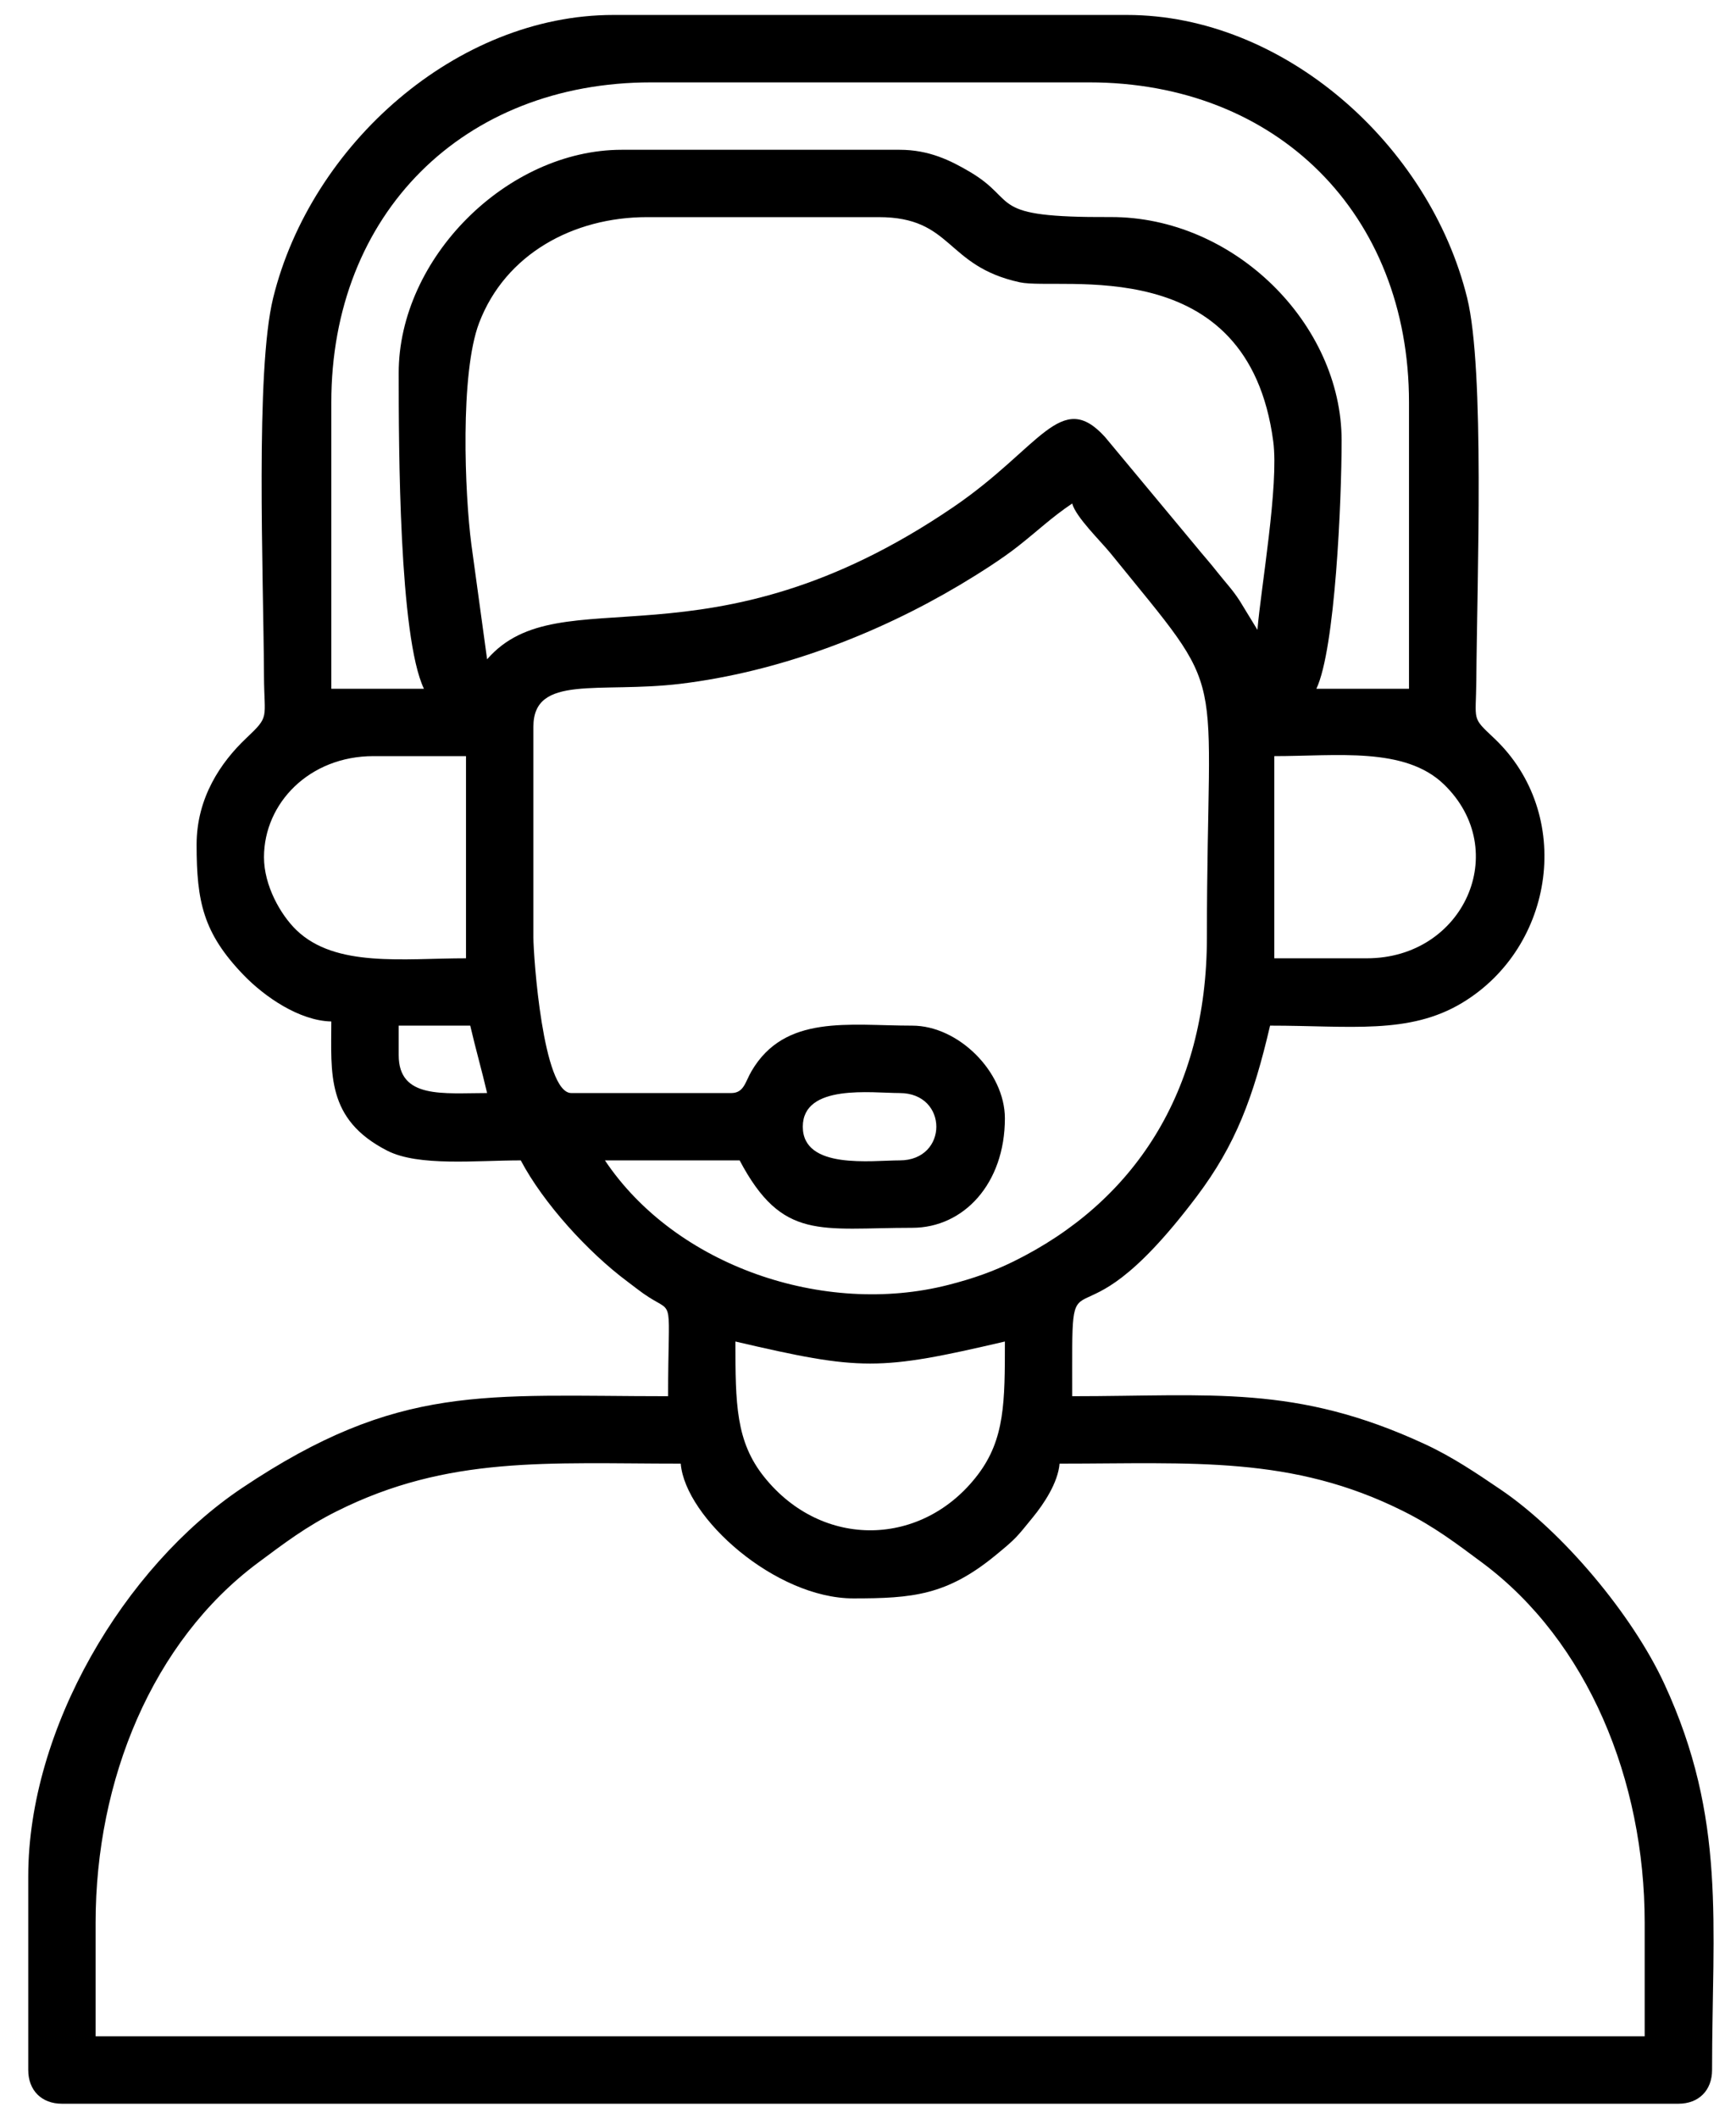 <?xml version="1.0" encoding="UTF-8"?>
<!DOCTYPE svg PUBLIC "-//W3C//DTD SVG 1.1//EN" "http://www.w3.org/Graphics/SVG/1.1/DTD/svg11.dtd">
<!-- Creator: CorelDRAW 2021 (64-Bit) -->
<svg xmlns="http://www.w3.org/2000/svg" xml:space="preserve" width="246px" height="300px" version="1.1" style="shape-rendering:geometricPrecision; text-rendering:geometricPrecision; image-rendering:optimizeQuality; fill-rule:evenodd; clip-rule:evenodd"
viewBox="0 0 246 300.03"
 xmlns:xlink="http://www.w3.org/1999/xlink"
 xmlns:xodm="http://www.corel.com/coreldraw/odm/2003">
 <defs>
  <style type="text/css">
   <![CDATA[
    .fil0 {fill:black}
   ]]>
  </style>
 </defs>
 <g id="Layer_x0020_1">
  <path class="fil0" d="M13.54 272.37c0,-20.19 8.03,-39.82 23,-50.97 3.75,-2.79 6.84,-5.14 11.18,-7.31 15.82,-7.91 29.88,-6.74 48.74,-6.74 0.64,7.69 13.43,19.09 24.46,19.09 8.37,0 13.23,-0.42 20.15,-6.1 2.91,-2.39 2.93,-2.48 5.32,-5.42 1.48,-1.81 3.53,-4.83 3.76,-7.57 18.86,0 32.92,-1.17 48.73,6.74 4.34,2.17 7.44,4.52 11.19,7.31 14.96,11.14 23,30.82 23,50.97l0 16.11 -219.53 0 0 -16.11zm90.67 -82.32c17.86,4.16 20.33,4.16 38.19,0 0,8.54 0,13.81 -3.82,18.85 -7.79,10.28 -22.03,10.65 -30.29,0.34 -4.03,-5.03 -4.08,-10.36 -4.08,-19.19zm9.55 -30.43c0,-6.12 9.8,-4.77 13.72,-4.77 6.94,0 6.94,9.54 0,9.54 -3.92,0 -13.72,1.35 -13.72,-4.77zm-57.27 -10.14l0 -4.18 10.14 0c0.78,3.36 1.64,6.33 2.39,9.55 -6.22,0 -12.53,0.87 -12.53,-5.37zm19.09 -16.7l0 -29.83c0,-7.46 9.29,-4.7 20.78,-6.07 14.04,-1.69 27.94,-7.04 39.67,-14.02 2.66,-1.59 5.94,-3.66 8.24,-5.48 2.76,-2.16 4.77,-4.11 7.67,-6.05 0.51,1.92 4,5.29 5.45,7.07 17.15,21.18 13.64,14.22 13.64,54.38 0,21.98 -10.39,37.57 -27.43,45.94 -2.81,1.38 -5.65,2.4 -9.22,3.31 -17.57,4.49 -38.62,-2.64 -48.66,-17.64l19.09 0c6.06,11.46 11.46,9.55 24.46,9.55 7.3,0 13.13,-6.27 13.13,-15.51 0,-6.56 -6.57,-13.13 -13.13,-13.13 -9.02,0 -18.04,-1.64 -22.78,6.45 -0.89,1.51 -1.06,3.1 -2.87,3.1l-22.67 0c-4.02,0 -5.37,-19.39 -5.37,-22.07zm118.12 2.98l-13.12 0 0 -28.64c8.9,0 18.5,-1.35 24.04,4 9.67,9.35 2.83,24.64 -10.92,24.64zm-156.3 -14.32c0,-7.65 6.43,-14.32 15.51,-14.32l13.12 0 0 28.64c-8.9,0 -18.5,1.35 -24.04,-4 -2.23,-2.16 -4.59,-6.28 -4.59,-10.32zm31.62 -28.04l-2.23 -16.27c-0.94,-7.14 -1.63,-24.23 1.1,-31.39 3.73,-9.77 13.37,-14.98 23.8,-14.98l32.81 0c10.58,0 9.37,6.91 20,9.23 5.78,1.26 32.34,-4.61 35.93,22.54 0.82,6.19 -1.75,20.77 -2.24,26.7l-2.49 -4.08c-1.06,-1.64 -1.84,-2.4 -3.13,-4.02 -1.2,-1.53 -2.04,-2.43 -3.25,-3.92l-12.73 -15.3c-6.26,-6.9 -9.11,1.48 -21.46,9.9 -35.03,23.89 -55.68,9.59 -66.11,21.59zm-12.53 -40.57c0,10.46 0.05,37.38 3.58,44.75l-13.13 0 0 -40.57c0,-26.68 18.66,-45.34 45.34,-45.34l62.05 0c26.67,0 45.34,18.68 45.34,45.34l0 40.57 -13.13 0c2.67,-5.58 3.58,-26.63 3.58,-35.2 0,-16.44 -15.2,-31.72 -32.8,-31.63 -17.69,0.08 -12.77,-2.19 -19.86,-6.39 -2.78,-1.64 -5.81,-3.14 -9.98,-3.14l-39.37 0c-16.26,0 -31.62,15.36 -31.62,31.61zm-28.64 66.82c0,8.07 0.93,12.52 6.62,18.44 3,3.12 7.94,6.52 12.47,6.62 0,7.28 -0.79,13.86 7.94,18.31 4.43,2.26 12.61,1.37 18.91,1.37 3.21,6.07 9.51,12.98 15.08,17.14 1.06,0.78 2,1.57 3.1,2.26 3.66,2.33 2.7,-0.16 2.7,14.01 -26.05,0 -38.12,-1.9 -60.38,13 -16.76,11.22 -30.3,34.17 -30.3,55.01l0 27.44c0,2.89 1.89,4.78 4.77,4.78l229.09 0c2.88,0 4.77,-1.89 4.77,-4.78 0,-20.67 2.08,-35.57 -6.76,-54.69 -4.54,-9.83 -14.44,-21.6 -23.18,-27.52 -3.42,-2.32 -6.89,-4.67 -10.82,-6.48 -18.28,-8.45 -30.2,-6.76 -49.92,-6.76 0,-23.71 -0.8,-3.83 17.64,-28.29 5.54,-7.35 8.03,-14.04 10.4,-24.21 11.37,0 19.69,1.3 27.21,-3.22 13.22,-7.95 15.87,-26.78 4.55,-37.49 -3.26,-3.07 -2.58,-2.32 -2.53,-8.2 0.11,-14.6 1.21,-44.01 -1.3,-54.19 -5.36,-21.76 -26.04,-40.08 -48.21,-40.08l-72.79 0c-22.17,0 -42.85,18.32 -48.21,40.08 -2.55,10.37 -1.38,38.92 -1.3,53.59 0.03,6.12 0.87,5.59 -2.53,8.8 -3.57,3.38 -7.02,8.41 -7.02,15.06z"/>
 </g>
</svg>
